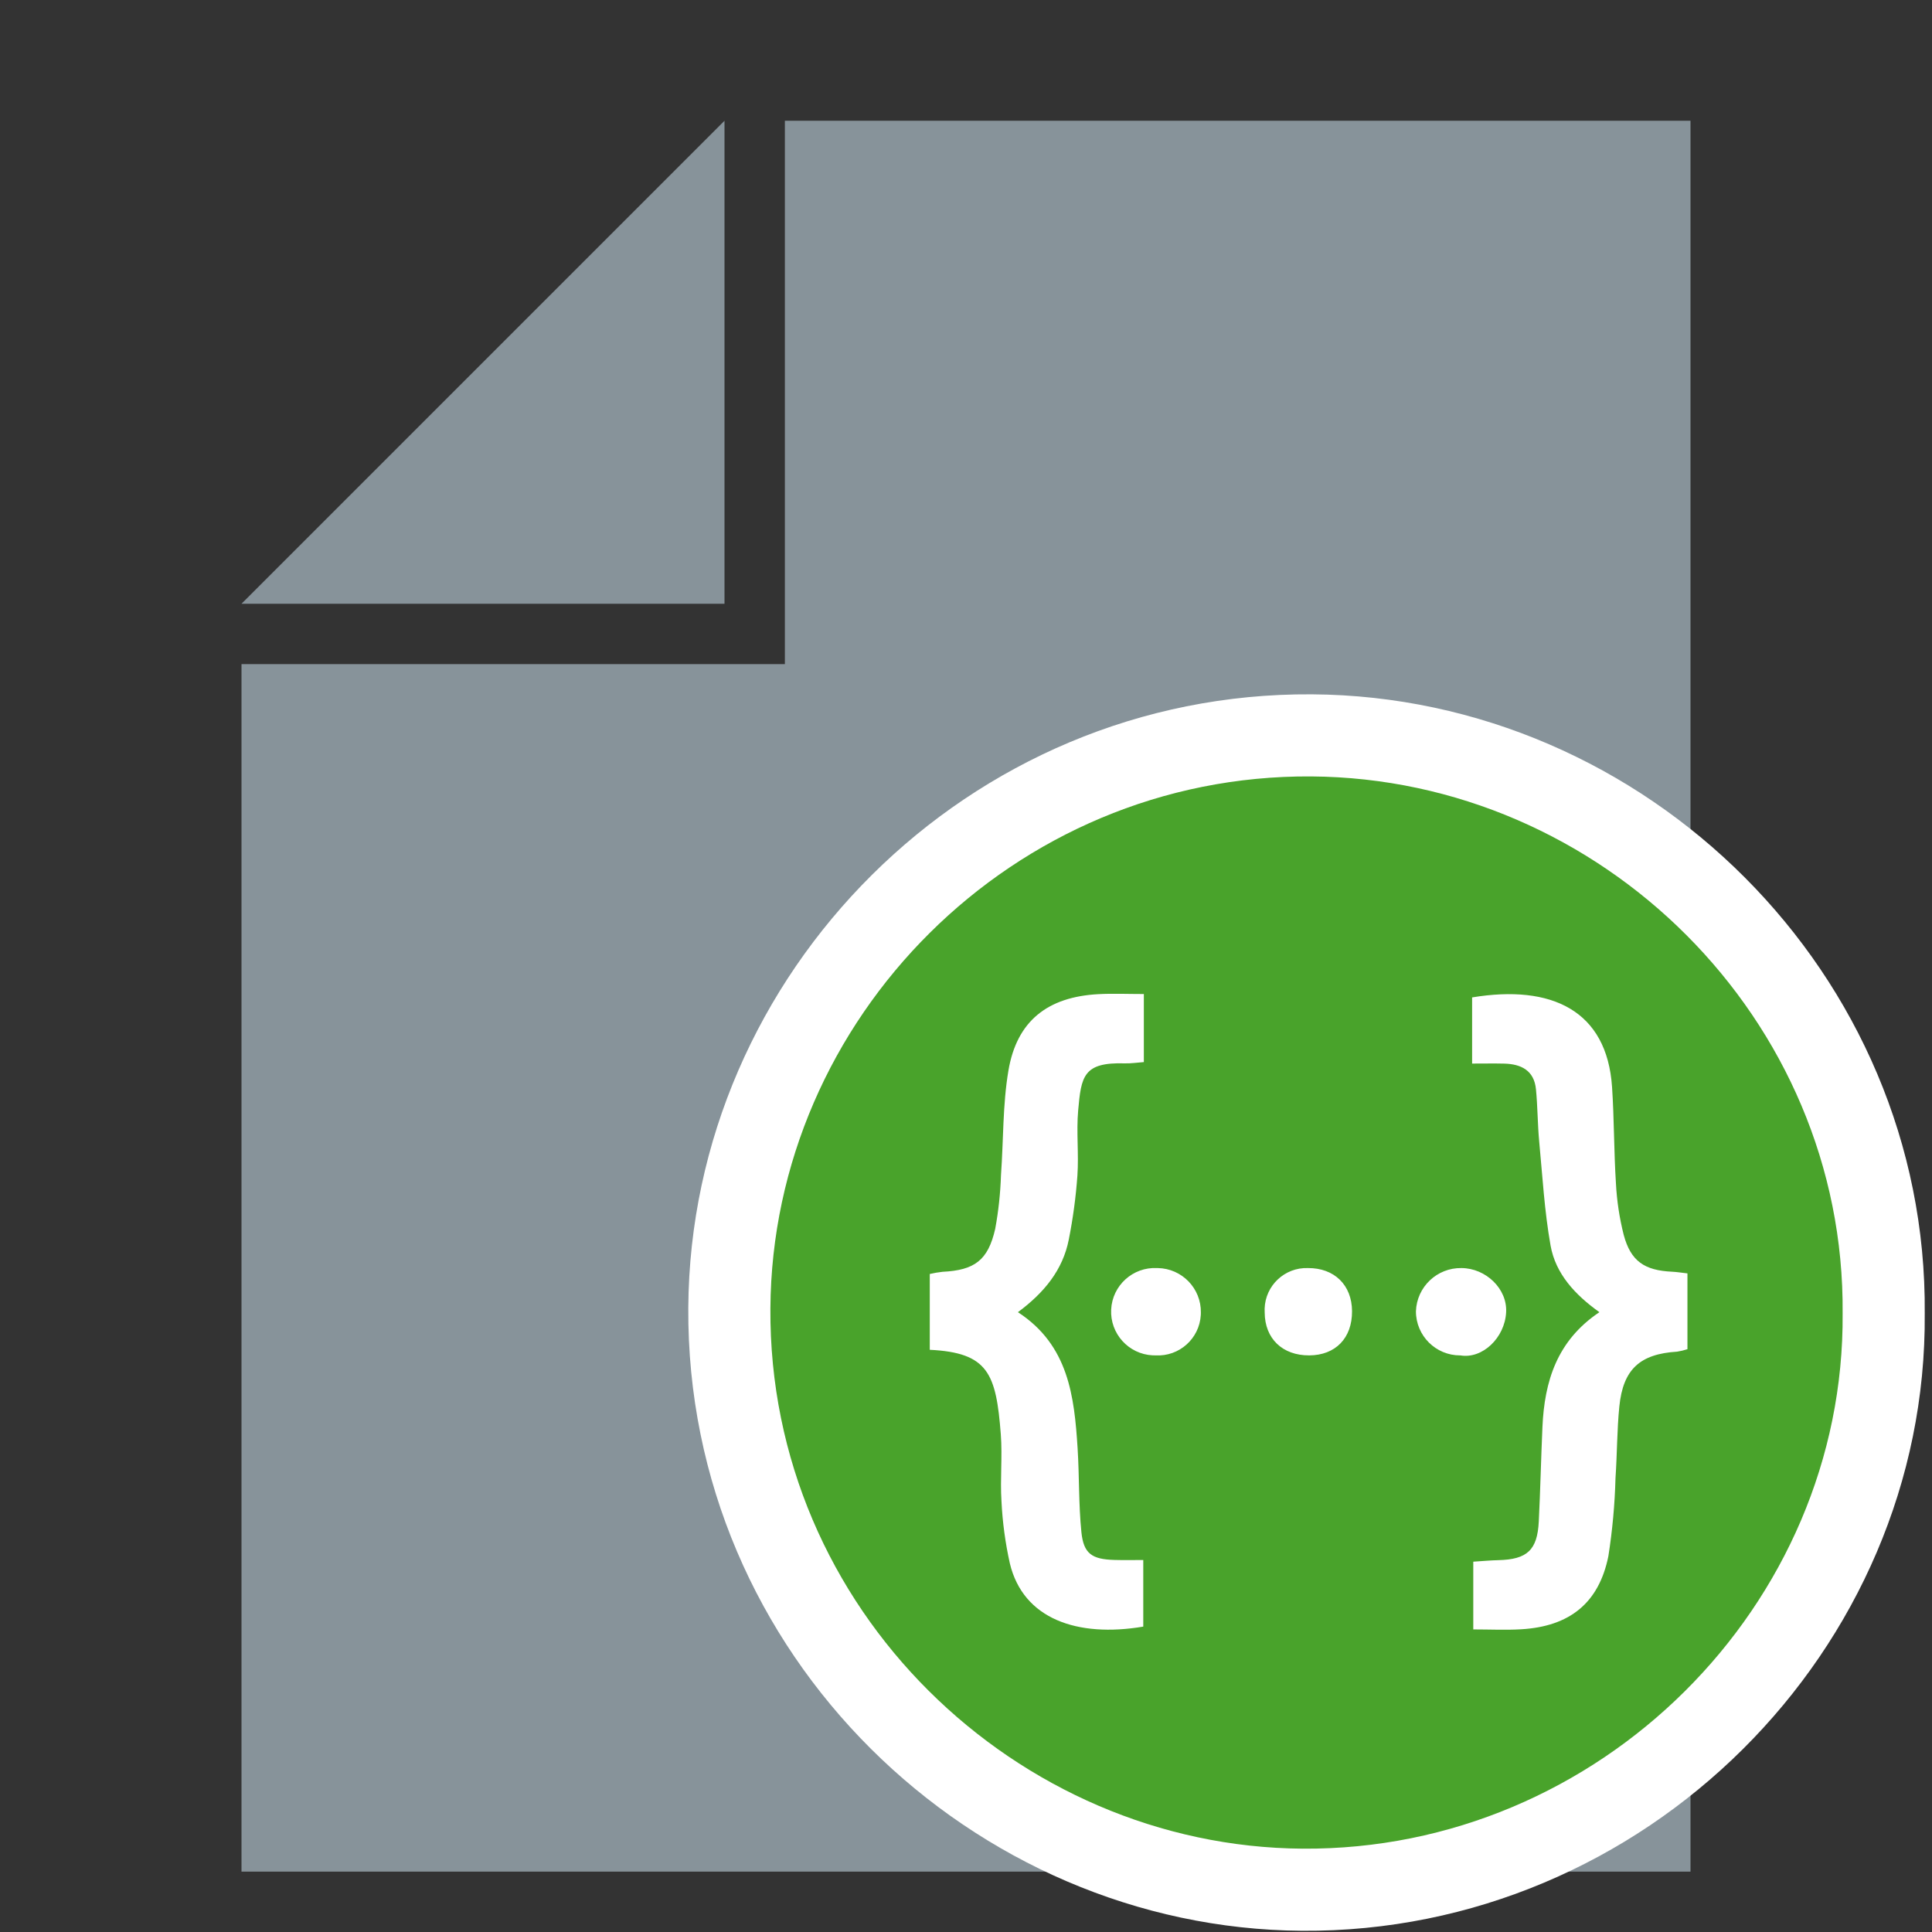 <svg xmlns="http://www.w3.org/2000/svg" viewBox="0 0 32 32">
  <rect x="0" y="0" width="32" height="32" fill="#333333" stroke="none"/>
  <path fill="#87939a" style="isolation: isolate" d="M 12 2 L 4 10 h 8 V 0 z"/>
  <path fill="#87939a" style="isolation: isolate" d="M 13 2 v 9 H 4 v 20 h 24 V 2"/>
  <g transform="matrix(0.08,0,0,0.08,11.4,11.5)">
    <path d="M127.06,255.997 C58.851,255.526 -0.457,198.918 0.003,126.998 C0.445,57.796 57.952,-0.469 129.11,0.003 C198.267,0.462 256.613,57.867 255.995,128.194 C256.568,197.883 197.934,256.489 127.06,255.997 Z M127.06,255.997 C58.851,255.526 -0.457,198.918 0.003,126.998 C0.445,57.796 57.952,-0.469 129.11,0.003 C198.267,0.462 256.613,57.867 255.995,128.194 C256.568,197.883 197.934,256.489 127.06,255.997 Z" fill="#FFFFFF"></path>
    <path d="M127.185,238.997 C68.032,238.589 16.604,189.499 17.002,127.131 C17.386,67.119 67.255,16.592 128.963,17.002 C188.935,17.401 239.532,67.183 238.996,128.169 C239.492,188.602 188.647,239.424 127.185,238.997 Z M127.185,238.997 C68.032,238.589 16.604,189.499 17.002,127.131 C17.386,67.119 67.255,16.592 128.963,17.002 C188.935,17.401 239.532,67.183 238.996,128.169 C239.492,188.602 188.647,239.424 127.185,238.997 Z" fill="#49A32B"></path>
    <path d="M169.327,127.956 C169.043,133.246 164.421,137.639 159.866,136.873 C159.844,136.873 159.821,136.873 159.798,136.873 C154.753,136.879 150.658,132.794 150.653,127.749 C150.825,122.69 155.02,118.703 160.08,118.789 C165.125,118.814 169.6,123.077 169.327,127.956 Z M88.201,179.22 C90.103,179.276 92.007,179.235 94.201,179.235 L94.201,193.021 C80.566,195.326 69.335,191.455 66.579,179.93 C65.635,175.692 65.055,171.381 64.843,167.044 C64.55,162.452 65.056,157.809 64.706,153.225 C63.737,140.613 62.103,136.307 50,135.711 L50,120.015 C50.867,119.812 51.747,119.662 52.632,119.563 C59.268,119.236 62.065,117.201 63.549,110.665 C64.224,106.993 64.625,103.275 64.743,99.543 C65.269,92.326 65.082,84.992 66.285,77.892 C68.022,67.625 74.396,62.637 84.925,62.078 C87.921,61.918 90.926,62.054 94.321,62.054 L94.321,76.145 C92.924,76.244 91.644,76.447 90.372,76.409 C81.792,76.146 81.348,79.068 80.721,86.171 C80.331,90.625 80.87,95.155 80.566,99.625 C80.249,104.072 79.654,108.496 78.785,112.87 C77.547,119.209 73.65,123.923 68.25,127.923 C78.733,134.746 79.926,145.346 80.607,156.111 C80.973,161.895 80.806,167.721 81.393,173.477 C81.85,177.944 83.588,179.084 88.201,179.22 Z M97.037,118.789 C97.092,118.789 97.145,118.789 97.199,118.789 C102.212,118.872 106.21,123.002 106.127,128.016 C106.127,128.181 106.121,128.344 106.112,128.508 C105.83,133.407 101.63,137.149 96.731,136.867 C96.533,136.871 96.337,136.867 96.14,136.858 C91.151,136.61 87.307,132.364 87.554,127.375 C87.802,122.385 92.048,118.541 97.037,118.789 Z M128.273,118.789 C133.756,118.747 137.397,122.3 137.425,127.719 C137.455,133.285 134.003,136.845 128.557,136.869 C123.017,136.893 119.371,133.389 119.341,128.002 C119.324,127.727 119.32,127.452 119.328,127.177 C119.482,122.391 123.487,118.635 128.273,118.789 Z M193.673,111.923 C195.132,117.37 197.971,119.285 203.705,119.546 C204.644,119.59 205.58,119.749 206.868,119.892 L206.868,135.584 C206.171,135.813 205.456,135.985 204.73,136.096 C197.046,136.574 193.544,139.727 192.768,147.431 C192.272,152.35 192.313,157.323 191.972,162.259 C191.829,167.678 191.337,173.083 190.496,178.439 C188.535,188.142 182.477,192.983 172.467,193.574 C169.246,193.765 166.001,193.604 162.527,193.604 L162.527,179.578 C164.397,179.463 166.047,179.303 167.701,179.264 C173.682,179.121 175.797,177.193 176.09,171.253 C176.414,164.728 176.555,158.194 176.847,151.667 C177.27,142.234 179.853,133.806 188.642,127.922 C183.613,124.337 179.575,119.994 178.53,114.139 C177.265,107.042 176.856,99.788 176.175,92.591 C175.839,88.994 175.855,85.365 175.504,81.77 C175.125,77.889 172.459,76.546 168.927,76.459 C166.903,76.41 164.872,76.45 162.285,76.45 L162.285,62.754 C178.794,60.013 190.198,65.506 191.258,81.302 C191.701,87.934 191.636,94.599 192.061,101.231 C192.247,104.84 192.787,108.421 193.673,111.923 Z" fill="#FFFFFF"></path>
  </g>
</svg>